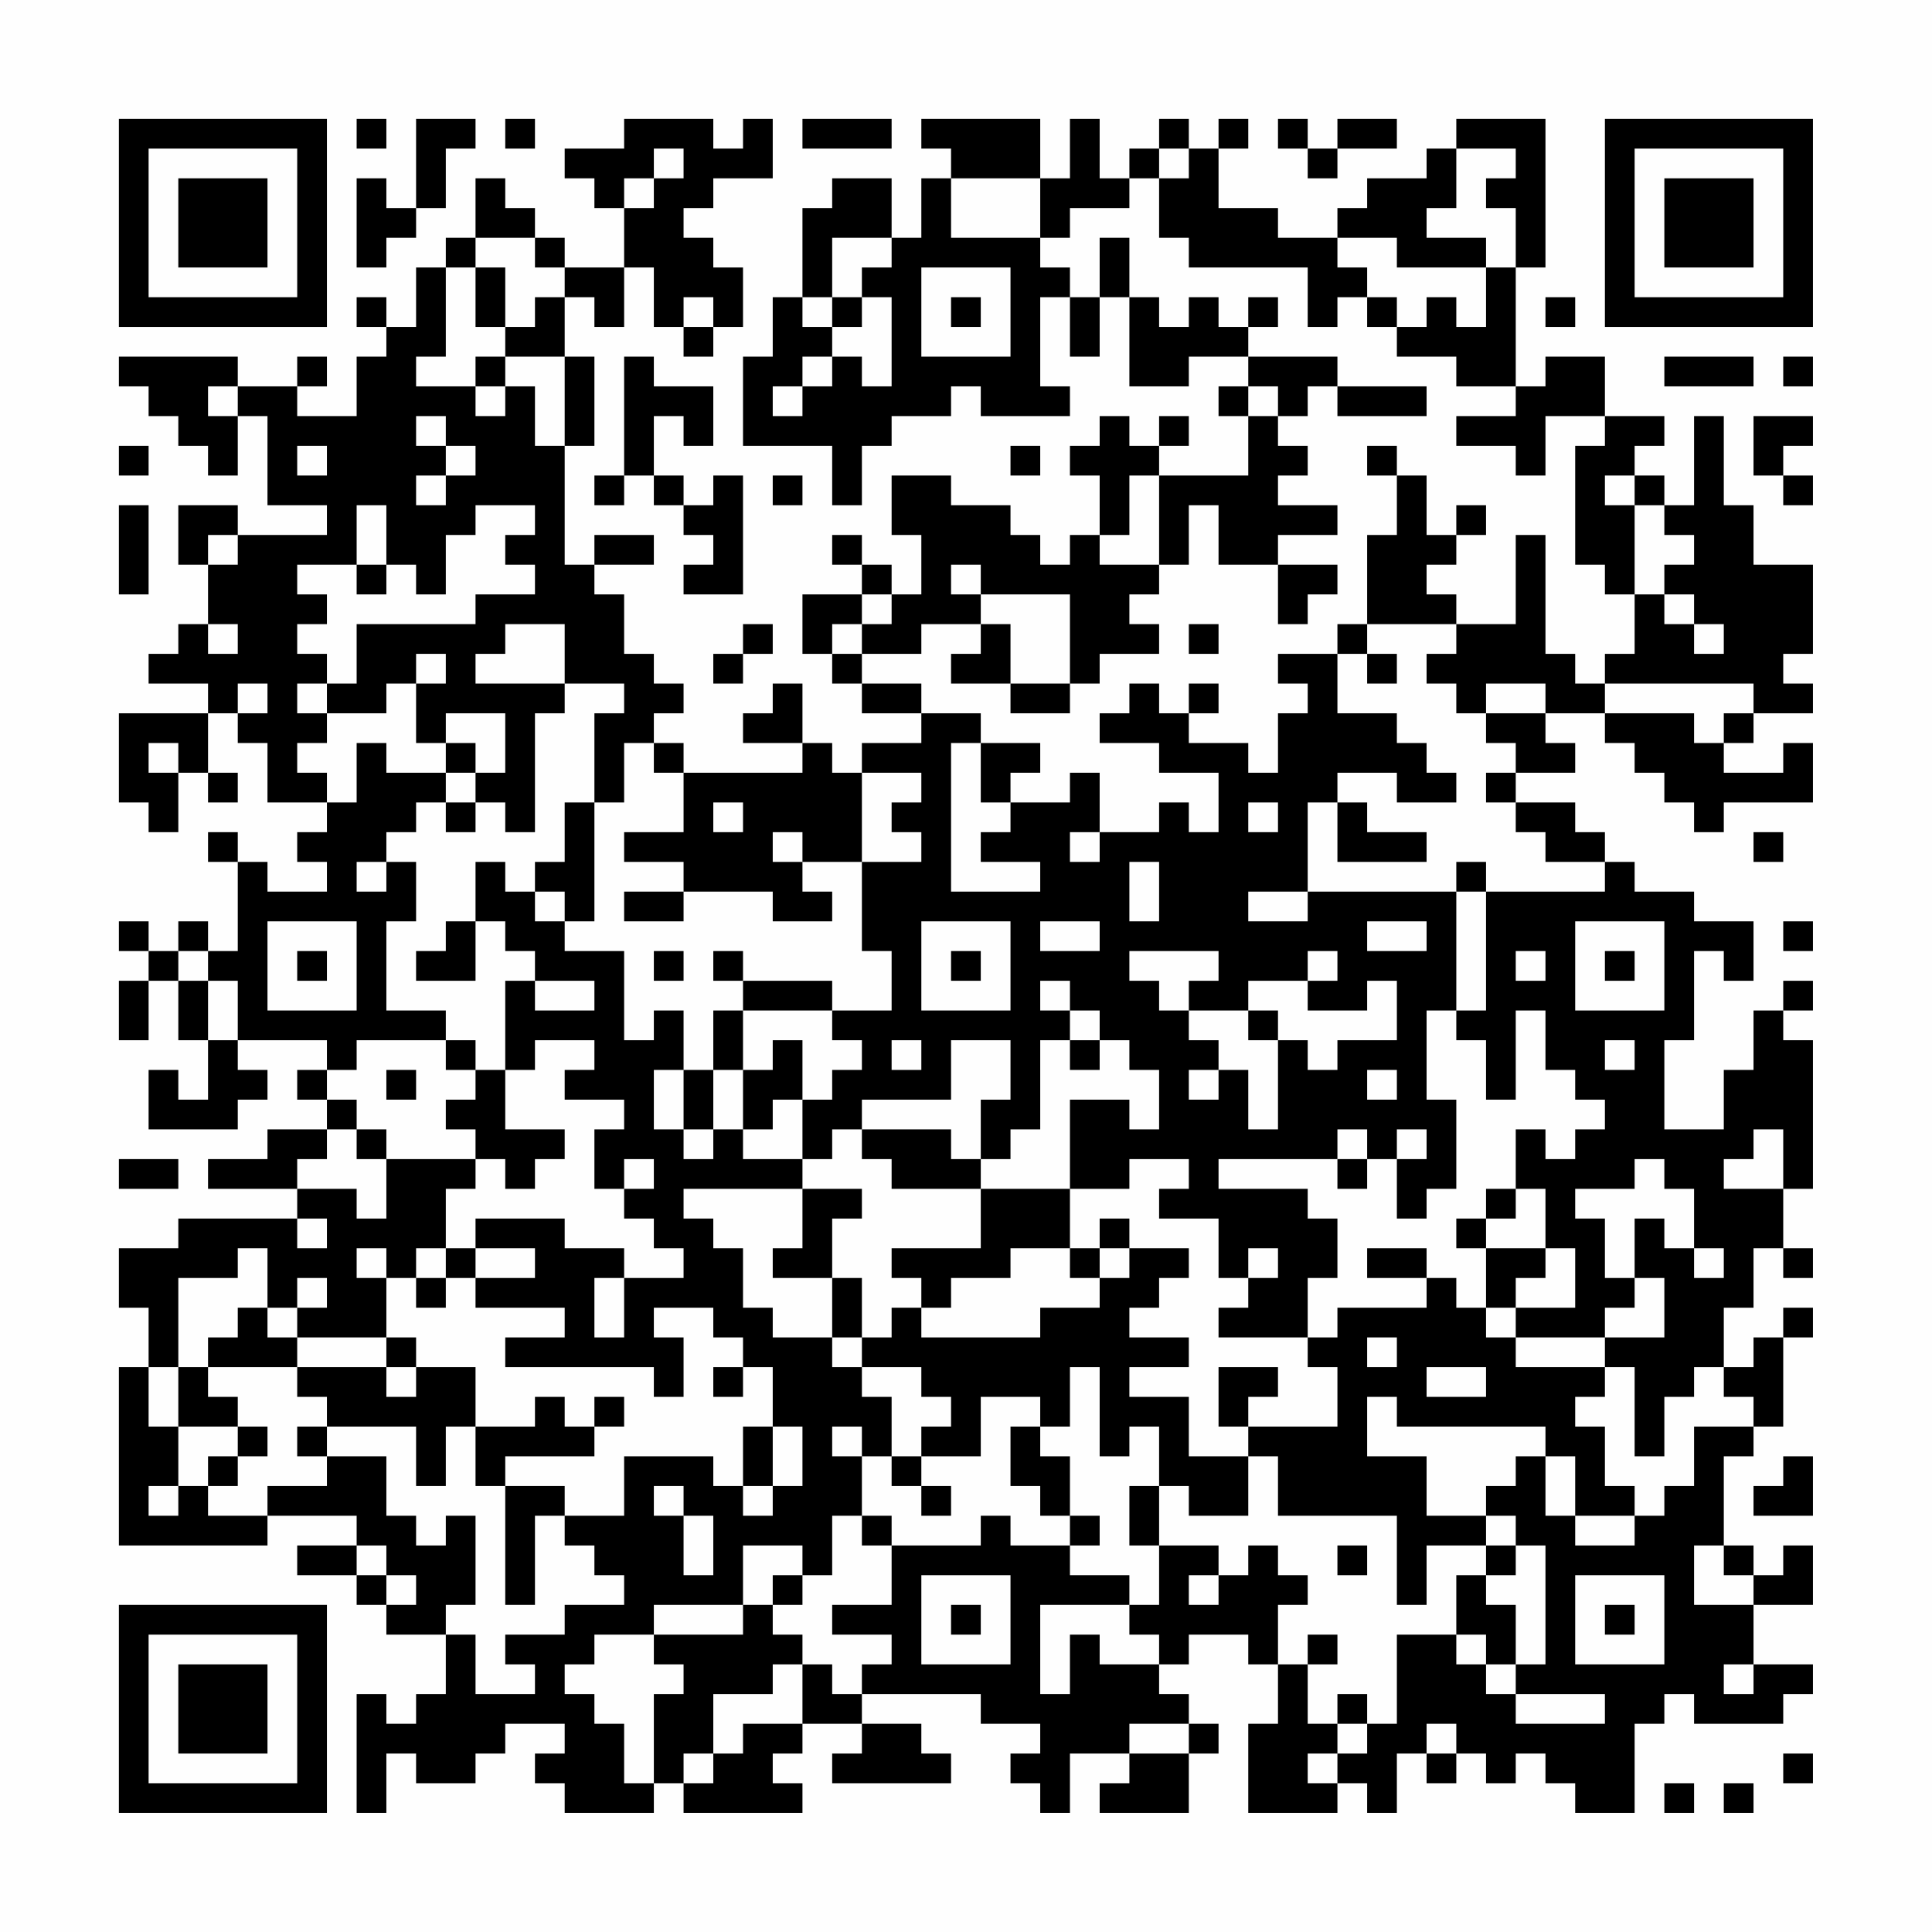 <?xml version="1.0" encoding="UTF-8"?>
<svg xmlns="http://www.w3.org/2000/svg" version="1.1" width="300" height="300" viewBox="0 0 300 300"><rect x="0" y="0" width="300" height="300" fill="#fefefe"/><g transform="scale(4.615)"><g transform="translate(4,4)"><path fill-rule="evenodd" d="M8 0L8 1L9 1L9 0ZM10 0L10 3L9 3L9 2L8 2L8 5L9 5L9 4L10 4L10 3L11 3L11 1L12 1L12 0ZM13 0L13 1L14 1L14 0ZM17 0L17 1L15 1L15 2L16 2L16 3L17 3L17 5L15 5L15 4L14 4L14 3L13 3L13 2L12 2L12 4L11 4L11 5L10 5L10 7L9 7L9 6L8 6L8 7L9 7L9 8L8 8L8 10L6 10L6 9L7 9L7 8L6 8L6 9L4 9L4 8L0 8L0 9L1 9L1 10L2 10L2 11L3 11L3 12L4 12L4 10L5 10L5 13L7 13L7 14L4 14L4 13L2 13L2 15L3 15L3 17L2 17L2 18L1 18L1 19L3 19L3 20L0 20L0 23L1 23L1 24L2 24L2 22L3 22L3 23L4 23L4 22L3 22L3 20L4 20L4 21L5 21L5 23L7 23L7 24L6 24L6 25L7 25L7 26L5 26L5 25L4 25L4 24L3 24L3 25L4 25L4 28L3 28L3 27L2 27L2 28L1 28L1 27L0 27L0 28L1 28L1 29L0 29L0 31L1 31L1 29L2 29L2 31L3 31L3 33L2 33L2 32L1 32L1 34L4 34L4 33L5 33L5 32L4 32L4 31L7 31L7 32L6 32L6 33L7 33L7 34L5 34L5 35L3 35L3 36L6 36L6 37L2 37L2 38L0 38L0 40L1 40L1 42L0 42L0 48L5 48L5 47L8 47L8 48L6 48L6 49L8 49L8 50L9 50L9 51L11 51L11 53L10 53L10 54L9 54L9 53L8 53L8 57L9 57L9 55L10 55L10 56L12 56L12 55L13 55L13 54L15 54L15 55L14 55L14 56L15 56L15 57L18 57L18 56L19 56L19 57L23 57L23 56L22 56L22 55L23 55L23 54L25 54L25 55L24 55L24 56L28 56L28 55L27 55L27 54L25 54L25 53L29 53L29 54L31 54L31 55L30 55L30 56L31 56L31 57L32 57L32 55L34 55L34 56L33 56L33 57L36 57L36 55L37 55L37 54L36 54L36 53L35 53L35 52L36 52L36 51L38 51L38 52L39 52L39 54L38 54L38 57L41 57L41 56L42 56L42 57L43 57L43 55L44 55L44 56L45 56L45 55L46 55L46 56L47 56L47 55L48 55L48 56L49 56L49 57L51 57L51 54L52 54L52 53L53 53L53 54L56 54L56 53L57 53L57 52L55 52L55 50L57 50L57 48L56 48L56 49L55 49L55 48L54 48L54 45L55 45L55 44L56 44L56 41L57 41L57 40L56 40L56 41L55 41L55 42L54 42L54 40L55 40L55 38L56 38L56 39L57 39L57 38L56 38L56 36L57 36L57 31L56 31L56 30L57 30L57 29L56 29L56 30L55 30L55 32L54 32L54 34L52 34L52 31L53 31L53 28L54 28L54 29L55 29L55 27L53 27L53 26L51 26L51 25L50 25L50 24L49 24L49 23L47 23L47 22L49 22L49 21L48 21L48 20L50 20L50 21L51 21L51 22L52 22L52 23L53 23L53 24L54 24L54 23L57 23L57 21L56 21L56 22L54 22L54 21L55 21L55 20L57 20L57 19L56 19L56 18L57 18L57 15L55 15L55 13L54 13L54 10L53 10L53 13L52 13L52 12L51 12L51 11L52 11L52 10L50 10L50 8L48 8L48 9L47 9L47 5L48 5L48 0L45 0L45 1L44 1L44 2L42 2L42 3L41 3L41 4L39 4L39 3L37 3L37 1L38 1L38 0L37 0L37 1L36 1L36 0L35 0L35 1L34 1L34 2L33 2L33 0L32 0L32 2L31 2L31 0L27 0L27 1L28 1L28 2L27 2L27 4L26 4L26 2L24 2L24 3L23 3L23 6L22 6L22 8L21 8L21 11L24 11L24 13L25 13L25 11L26 11L26 10L28 10L28 9L29 9L29 10L32 10L32 9L31 9L31 6L32 6L32 8L33 8L33 6L34 6L34 9L36 9L36 8L38 8L38 9L37 9L37 10L38 10L38 12L35 12L35 11L36 11L36 10L35 10L35 11L34 11L34 10L33 10L33 11L32 11L32 12L33 12L33 14L32 14L32 15L31 15L31 14L30 14L30 13L28 13L28 12L26 12L26 14L27 14L27 16L26 16L26 15L25 15L25 14L24 14L24 15L25 15L25 16L23 16L23 18L24 18L24 19L25 19L25 20L27 20L27 21L25 21L25 22L24 22L24 21L23 21L23 19L22 19L22 20L21 20L21 21L23 21L23 22L19 22L19 21L18 21L18 20L19 20L19 19L18 19L18 18L17 18L17 16L16 16L16 15L18 15L18 14L16 14L16 15L15 15L15 11L16 11L16 8L15 8L15 6L16 6L16 7L17 7L17 5L18 5L18 7L19 7L19 8L20 8L20 7L21 7L21 5L20 5L20 4L19 4L19 3L20 3L20 2L22 2L22 0L21 0L21 1L20 1L20 0ZM23 0L23 1L26 1L26 0ZM39 0L39 1L40 1L40 2L41 2L41 1L43 1L43 0L41 0L41 1L40 1L40 0ZM18 1L18 2L17 2L17 3L18 3L18 2L19 2L19 1ZM35 1L35 2L34 2L34 3L32 3L32 4L31 4L31 2L28 2L28 4L31 4L31 5L32 5L32 6L33 6L33 4L34 4L34 6L35 6L35 7L36 7L36 6L37 6L37 7L38 7L38 8L41 8L41 9L40 9L40 10L39 10L39 9L38 9L38 10L39 10L39 11L40 11L40 12L39 12L39 13L41 13L41 14L39 14L39 15L37 15L37 13L36 13L36 15L35 15L35 12L34 12L34 14L33 14L33 15L35 15L35 16L34 16L34 17L35 17L35 18L33 18L33 19L32 19L32 16L29 16L29 15L28 15L28 16L29 16L29 17L27 17L27 18L25 18L25 17L26 17L26 16L25 16L25 17L24 17L24 18L25 18L25 19L27 19L27 20L29 20L29 21L28 21L28 26L31 26L31 25L29 25L29 24L30 24L30 23L32 23L32 22L33 22L33 24L32 24L32 25L33 25L33 24L35 24L35 23L36 23L36 24L37 24L37 22L35 22L35 21L33 21L33 20L34 20L34 19L35 19L35 20L36 20L36 21L38 21L38 22L39 22L39 20L40 20L40 19L39 19L39 18L41 18L41 20L43 20L43 21L44 21L44 22L45 22L45 23L43 23L43 22L41 22L41 23L40 23L40 26L38 26L38 27L40 27L40 26L45 26L45 30L44 30L44 33L45 33L45 36L44 36L44 37L43 37L43 35L44 35L44 34L43 34L43 35L42 35L42 34L41 34L41 35L37 35L37 36L40 36L40 37L41 37L41 39L40 39L40 41L37 41L37 40L38 40L38 39L39 39L39 38L38 38L38 39L37 39L37 37L35 37L35 36L36 36L36 35L34 35L34 36L32 36L32 33L34 33L34 34L35 34L35 32L34 32L34 31L33 31L33 30L32 30L32 29L31 29L31 30L32 30L32 31L31 31L31 34L30 34L30 35L29 35L29 33L30 33L30 31L28 31L28 33L25 33L25 34L24 34L24 35L23 35L23 33L24 33L24 32L25 32L25 31L24 31L24 30L26 30L26 28L25 28L25 25L27 25L27 24L26 24L26 23L27 23L27 22L25 22L25 25L23 25L23 24L22 24L22 25L23 25L23 26L24 26L24 27L22 27L22 26L19 26L19 25L17 25L17 24L19 24L19 22L18 22L18 21L17 21L17 23L16 23L16 20L17 20L17 19L15 19L15 17L13 17L13 18L12 18L12 19L15 19L15 20L14 20L14 24L13 24L13 23L12 23L12 22L13 22L13 20L11 20L11 21L10 21L10 19L11 19L11 18L10 18L10 19L9 19L9 20L7 20L7 19L8 19L8 17L12 17L12 16L14 16L14 15L13 15L13 14L14 14L14 13L12 13L12 14L11 14L11 16L10 16L10 15L9 15L9 13L8 13L8 15L6 15L6 16L7 16L7 17L6 17L6 18L7 18L7 19L6 19L6 20L7 20L7 21L6 21L6 22L7 22L7 23L8 23L8 21L9 21L9 22L11 22L11 23L10 23L10 24L9 24L9 25L8 25L8 26L9 26L9 25L10 25L10 27L9 27L9 30L11 30L11 31L8 31L8 32L7 32L7 33L8 33L8 34L7 34L7 35L6 35L6 36L8 36L8 37L9 37L9 35L12 35L12 36L11 36L11 38L10 38L10 39L9 39L9 38L8 38L8 39L9 39L9 41L6 41L6 40L7 40L7 39L6 39L6 40L5 40L5 38L4 38L4 39L2 39L2 42L1 42L1 44L2 44L2 46L1 46L1 47L2 47L2 46L3 46L3 47L5 47L5 46L7 46L7 45L9 45L9 47L10 47L10 48L11 48L11 47L12 47L12 50L11 50L11 51L12 51L12 53L14 53L14 52L13 52L13 51L15 51L15 50L17 50L17 49L16 49L16 48L15 48L15 47L17 47L17 45L20 45L20 46L21 46L21 47L22 47L22 46L23 46L23 44L22 44L22 42L21 42L21 41L20 41L20 40L18 40L18 41L19 41L19 43L18 43L18 42L13 42L13 41L15 41L15 40L12 40L12 39L14 39L14 38L12 38L12 37L15 37L15 38L17 38L17 39L16 39L16 41L17 41L17 39L19 39L19 38L18 38L18 37L17 37L17 36L18 36L18 35L17 35L17 36L16 36L16 34L17 34L17 33L15 33L15 32L16 32L16 31L14 31L14 32L13 32L13 29L14 29L14 30L16 30L16 29L14 29L14 28L13 28L13 27L12 27L12 25L13 25L13 26L14 26L14 27L15 27L15 28L17 28L17 31L18 31L18 30L19 30L19 32L18 32L18 34L19 34L19 35L20 35L20 34L21 34L21 35L23 35L23 36L19 36L19 37L20 37L20 38L21 38L21 40L22 40L22 41L24 41L24 42L25 42L25 43L26 43L26 45L25 45L25 44L24 44L24 45L25 45L25 47L24 47L24 49L23 49L23 48L21 48L21 50L18 50L18 51L16 51L16 52L15 52L15 53L16 53L16 54L17 54L17 56L18 56L18 53L19 53L19 52L18 52L18 51L21 51L21 50L22 50L22 51L23 51L23 52L22 52L22 53L20 53L20 55L19 55L19 56L20 56L20 55L21 55L21 54L23 54L23 52L24 52L24 53L25 53L25 52L26 52L26 51L24 51L24 50L26 50L26 48L29 48L29 47L30 47L30 48L32 48L32 49L34 49L34 50L31 50L31 53L32 53L32 51L33 51L33 52L35 52L35 51L34 51L34 50L35 50L35 48L37 48L37 49L36 49L36 50L37 50L37 49L38 49L38 48L39 48L39 49L40 49L40 50L39 50L39 52L40 52L40 54L41 54L41 55L40 55L40 56L41 56L41 55L42 55L42 54L43 54L43 51L45 51L45 52L46 52L46 53L47 53L47 54L50 54L50 53L47 53L47 52L48 52L48 48L47 48L47 47L46 47L46 46L47 46L47 45L48 45L48 47L49 47L49 48L51 48L51 47L52 47L52 46L53 46L53 44L55 44L55 43L54 43L54 42L53 42L53 43L52 43L52 45L51 45L51 42L50 42L50 41L52 41L52 39L51 39L51 37L52 37L52 38L53 38L53 39L54 39L54 38L53 38L53 36L52 36L52 35L51 35L51 36L49 36L49 37L50 37L50 39L51 39L51 40L50 40L50 41L47 41L47 40L49 40L49 38L48 38L48 36L47 36L47 34L48 34L48 35L49 35L49 34L50 34L50 33L49 33L49 32L48 32L48 30L47 30L47 33L46 33L46 31L45 31L45 30L46 30L46 26L50 26L50 25L48 25L48 24L47 24L47 23L46 23L46 22L47 22L47 21L46 21L46 20L48 20L48 19L46 19L46 20L45 20L45 19L44 19L44 18L45 18L45 17L47 17L47 14L48 14L48 18L49 18L49 19L50 19L50 20L53 20L53 21L54 21L54 20L55 20L55 19L50 19L50 18L51 18L51 16L52 16L52 17L53 17L53 18L54 18L54 17L53 17L53 16L52 16L52 15L53 15L53 14L52 14L52 13L51 13L51 12L50 12L50 13L51 13L51 16L50 16L50 15L49 15L49 11L50 11L50 10L48 10L48 12L47 12L47 11L45 11L45 10L47 10L47 9L45 9L45 8L43 8L43 7L44 7L44 6L45 6L45 7L46 7L46 5L47 5L47 3L46 3L46 2L47 2L47 1L45 1L45 3L44 3L44 4L46 4L46 5L43 5L43 4L41 4L41 5L42 5L42 6L41 6L41 7L40 7L40 5L36 5L36 4L35 4L35 2L36 2L36 1ZM12 4L12 5L11 5L11 8L10 8L10 9L12 9L12 10L13 10L13 9L14 9L14 11L15 11L15 8L13 8L13 7L14 7L14 6L15 6L15 5L14 5L14 4ZM24 4L24 6L23 6L23 7L24 7L24 8L23 8L23 9L22 9L22 10L23 10L23 9L24 9L24 8L25 8L25 9L26 9L26 6L25 6L25 5L26 5L26 4ZM12 5L12 7L13 7L13 5ZM27 5L27 8L30 8L30 5ZM19 6L19 7L20 7L20 6ZM24 6L24 7L25 7L25 6ZM28 6L28 7L29 7L29 6ZM38 6L38 7L39 7L39 6ZM42 6L42 7L43 7L43 6ZM48 6L48 7L49 7L49 6ZM12 8L12 9L13 9L13 8ZM17 8L17 12L16 12L16 13L17 13L17 12L18 12L18 13L19 13L19 14L20 14L20 15L19 15L19 16L21 16L21 12L20 12L20 13L19 13L19 12L18 12L18 10L19 10L19 11L20 11L20 9L18 9L18 8ZM52 8L52 9L55 9L55 8ZM56 8L56 9L57 9L57 8ZM3 9L3 10L4 10L4 9ZM41 9L41 10L44 10L44 9ZM10 10L10 11L11 11L11 12L10 12L10 13L11 13L11 12L12 12L12 11L11 11L11 10ZM55 10L55 12L56 12L56 13L57 13L57 12L56 12L56 11L57 11L57 10ZM0 11L0 12L1 12L1 11ZM6 11L6 12L7 12L7 11ZM30 11L30 12L31 12L31 11ZM42 11L42 12L43 12L43 14L42 14L42 17L41 17L41 18L42 18L42 19L43 19L43 18L42 18L42 17L45 17L45 16L44 16L44 15L45 15L45 14L46 14L46 13L45 13L45 14L44 14L44 12L43 12L43 11ZM22 12L22 13L23 13L23 12ZM0 13L0 16L1 16L1 13ZM3 14L3 15L4 15L4 14ZM8 15L8 16L9 16L9 15ZM39 15L39 17L40 17L40 16L41 16L41 15ZM3 17L3 18L4 18L4 17ZM21 17L21 18L20 18L20 19L21 19L21 18L22 18L22 17ZM29 17L29 18L28 18L28 19L30 19L30 20L32 20L32 19L30 19L30 17ZM36 17L36 18L37 18L37 17ZM4 19L4 20L5 20L5 19ZM36 19L36 20L37 20L37 19ZM1 21L1 22L2 22L2 21ZM11 21L11 22L12 22L12 21ZM29 21L29 23L30 23L30 22L31 22L31 21ZM11 23L11 24L12 24L12 23ZM15 23L15 25L14 25L14 26L15 26L15 27L16 27L16 23ZM20 23L20 24L21 24L21 23ZM38 23L38 24L39 24L39 23ZM41 23L41 25L44 25L44 24L42 24L42 23ZM55 24L55 25L56 25L56 24ZM34 25L34 27L35 27L35 25ZM45 25L45 26L46 26L46 25ZM17 26L17 27L19 27L19 26ZM5 27L5 30L8 30L8 27ZM11 27L11 28L10 28L10 29L12 29L12 27ZM27 27L27 30L30 30L30 27ZM31 27L31 28L33 28L33 27ZM42 27L42 28L44 28L44 27ZM49 27L49 30L52 30L52 27ZM56 27L56 28L57 28L57 27ZM2 28L2 29L3 29L3 31L4 31L4 29L3 29L3 28ZM6 28L6 29L7 29L7 28ZM18 28L18 29L19 29L19 28ZM20 28L20 29L21 29L21 30L20 30L20 32L19 32L19 34L20 34L20 32L21 32L21 34L22 34L22 33L23 33L23 31L22 31L22 32L21 32L21 30L24 30L24 29L21 29L21 28ZM28 28L28 29L29 29L29 28ZM34 28L34 29L35 29L35 30L36 30L36 31L37 31L37 32L36 32L36 33L37 33L37 32L38 32L38 34L39 34L39 31L40 31L40 32L41 32L41 31L43 31L43 29L42 29L42 30L40 30L40 29L41 29L41 28L40 28L40 29L38 29L38 30L36 30L36 29L37 29L37 28ZM47 28L47 29L48 29L48 28ZM50 28L50 29L51 29L51 28ZM38 30L38 31L39 31L39 30ZM11 31L11 32L12 32L12 33L11 33L11 34L12 34L12 35L13 35L13 36L14 36L14 35L15 35L15 34L13 34L13 32L12 32L12 31ZM26 31L26 32L27 32L27 31ZM32 31L32 32L33 32L33 31ZM50 31L50 32L51 32L51 31ZM9 32L9 33L10 33L10 32ZM42 32L42 33L43 33L43 32ZM8 34L8 35L9 35L9 34ZM25 34L25 35L26 35L26 36L29 36L29 38L26 38L26 39L27 39L27 40L26 40L26 41L25 41L25 39L24 39L24 37L25 37L25 36L23 36L23 38L22 38L22 39L24 39L24 41L25 41L25 42L27 42L27 43L28 43L28 44L27 44L27 45L26 45L26 46L27 46L27 47L28 47L28 46L27 46L27 45L29 45L29 43L31 43L31 44L30 44L30 46L31 46L31 47L32 47L32 48L33 48L33 47L32 47L32 45L31 45L31 44L32 44L32 42L33 42L33 45L34 45L34 44L35 44L35 46L34 46L34 48L35 48L35 46L36 46L36 47L38 47L38 45L39 45L39 47L43 47L43 50L44 50L44 48L46 48L46 49L45 49L45 51L46 51L46 52L47 52L47 50L46 50L46 49L47 49L47 48L46 48L46 47L44 47L44 45L42 45L42 43L43 43L43 44L48 44L48 45L49 45L49 47L51 47L51 46L50 46L50 44L49 44L49 43L50 43L50 42L47 42L47 41L46 41L46 40L47 40L47 39L48 39L48 38L46 38L46 37L47 37L47 36L46 36L46 37L45 37L45 38L46 38L46 40L45 40L45 39L44 39L44 38L42 38L42 39L44 39L44 40L41 40L41 41L40 41L40 42L41 42L41 44L38 44L38 43L39 43L39 42L37 42L37 44L38 44L38 45L36 45L36 43L34 43L34 42L36 42L36 41L34 41L34 40L35 40L35 39L36 39L36 38L34 38L34 37L33 37L33 38L32 38L32 36L29 36L29 35L28 35L28 34ZM55 34L55 35L54 35L54 36L56 36L56 34ZM0 35L0 36L2 36L2 35ZM41 35L41 36L42 36L42 35ZM6 37L6 38L7 38L7 37ZM11 38L11 39L10 39L10 40L11 40L11 39L12 39L12 38ZM30 38L30 39L28 39L28 40L27 40L27 41L31 41L31 40L33 40L33 39L34 39L34 38L33 38L33 39L32 39L32 38ZM4 40L4 41L3 41L3 42L2 42L2 44L4 44L4 45L3 45L3 46L4 46L4 45L5 45L5 44L4 44L4 43L3 43L3 42L6 42L6 43L7 43L7 44L6 44L6 45L7 45L7 44L10 44L10 46L11 46L11 44L12 44L12 46L13 46L13 50L14 50L14 47L15 47L15 46L13 46L13 45L16 45L16 44L17 44L17 43L16 43L16 44L15 44L15 43L14 43L14 44L12 44L12 42L10 42L10 41L9 41L9 42L6 42L6 41L5 41L5 40ZM42 41L42 42L43 42L43 41ZM9 42L9 43L10 43L10 42ZM20 42L20 43L21 43L21 42ZM44 42L44 43L46 43L46 42ZM21 44L21 46L22 46L22 44ZM56 45L56 46L55 46L55 47L57 47L57 45ZM18 46L18 47L19 47L19 49L20 49L20 47L19 47L19 46ZM25 47L25 48L26 48L26 47ZM8 48L8 49L9 49L9 50L10 50L10 49L9 49L9 48ZM41 48L41 49L42 49L42 48ZM53 48L53 50L55 50L55 49L54 49L54 48ZM22 49L22 50L23 50L23 49ZM27 49L27 52L30 52L30 49ZM49 49L49 52L52 52L52 49ZM28 50L28 51L29 51L29 50ZM50 50L50 51L51 51L51 50ZM40 51L40 52L41 52L41 51ZM54 52L54 53L55 53L55 52ZM41 53L41 54L42 54L42 53ZM34 54L34 55L36 55L36 54ZM44 54L44 55L45 55L45 54ZM56 55L56 56L57 56L57 55ZM52 56L52 57L53 57L53 56ZM54 56L54 57L55 57L55 56ZM0 0L0 7L7 7L7 0ZM1 1L1 6L6 6L6 1ZM2 2L2 5L5 5L5 2ZM50 0L50 7L57 7L57 0ZM51 1L51 6L56 6L56 1ZM52 2L52 5L55 5L55 2ZM0 50L0 57L7 57L7 50ZM1 51L1 56L6 56L6 51ZM2 52L2 55L5 55L5 52Z" fill="#000000"/></g></g></svg>
